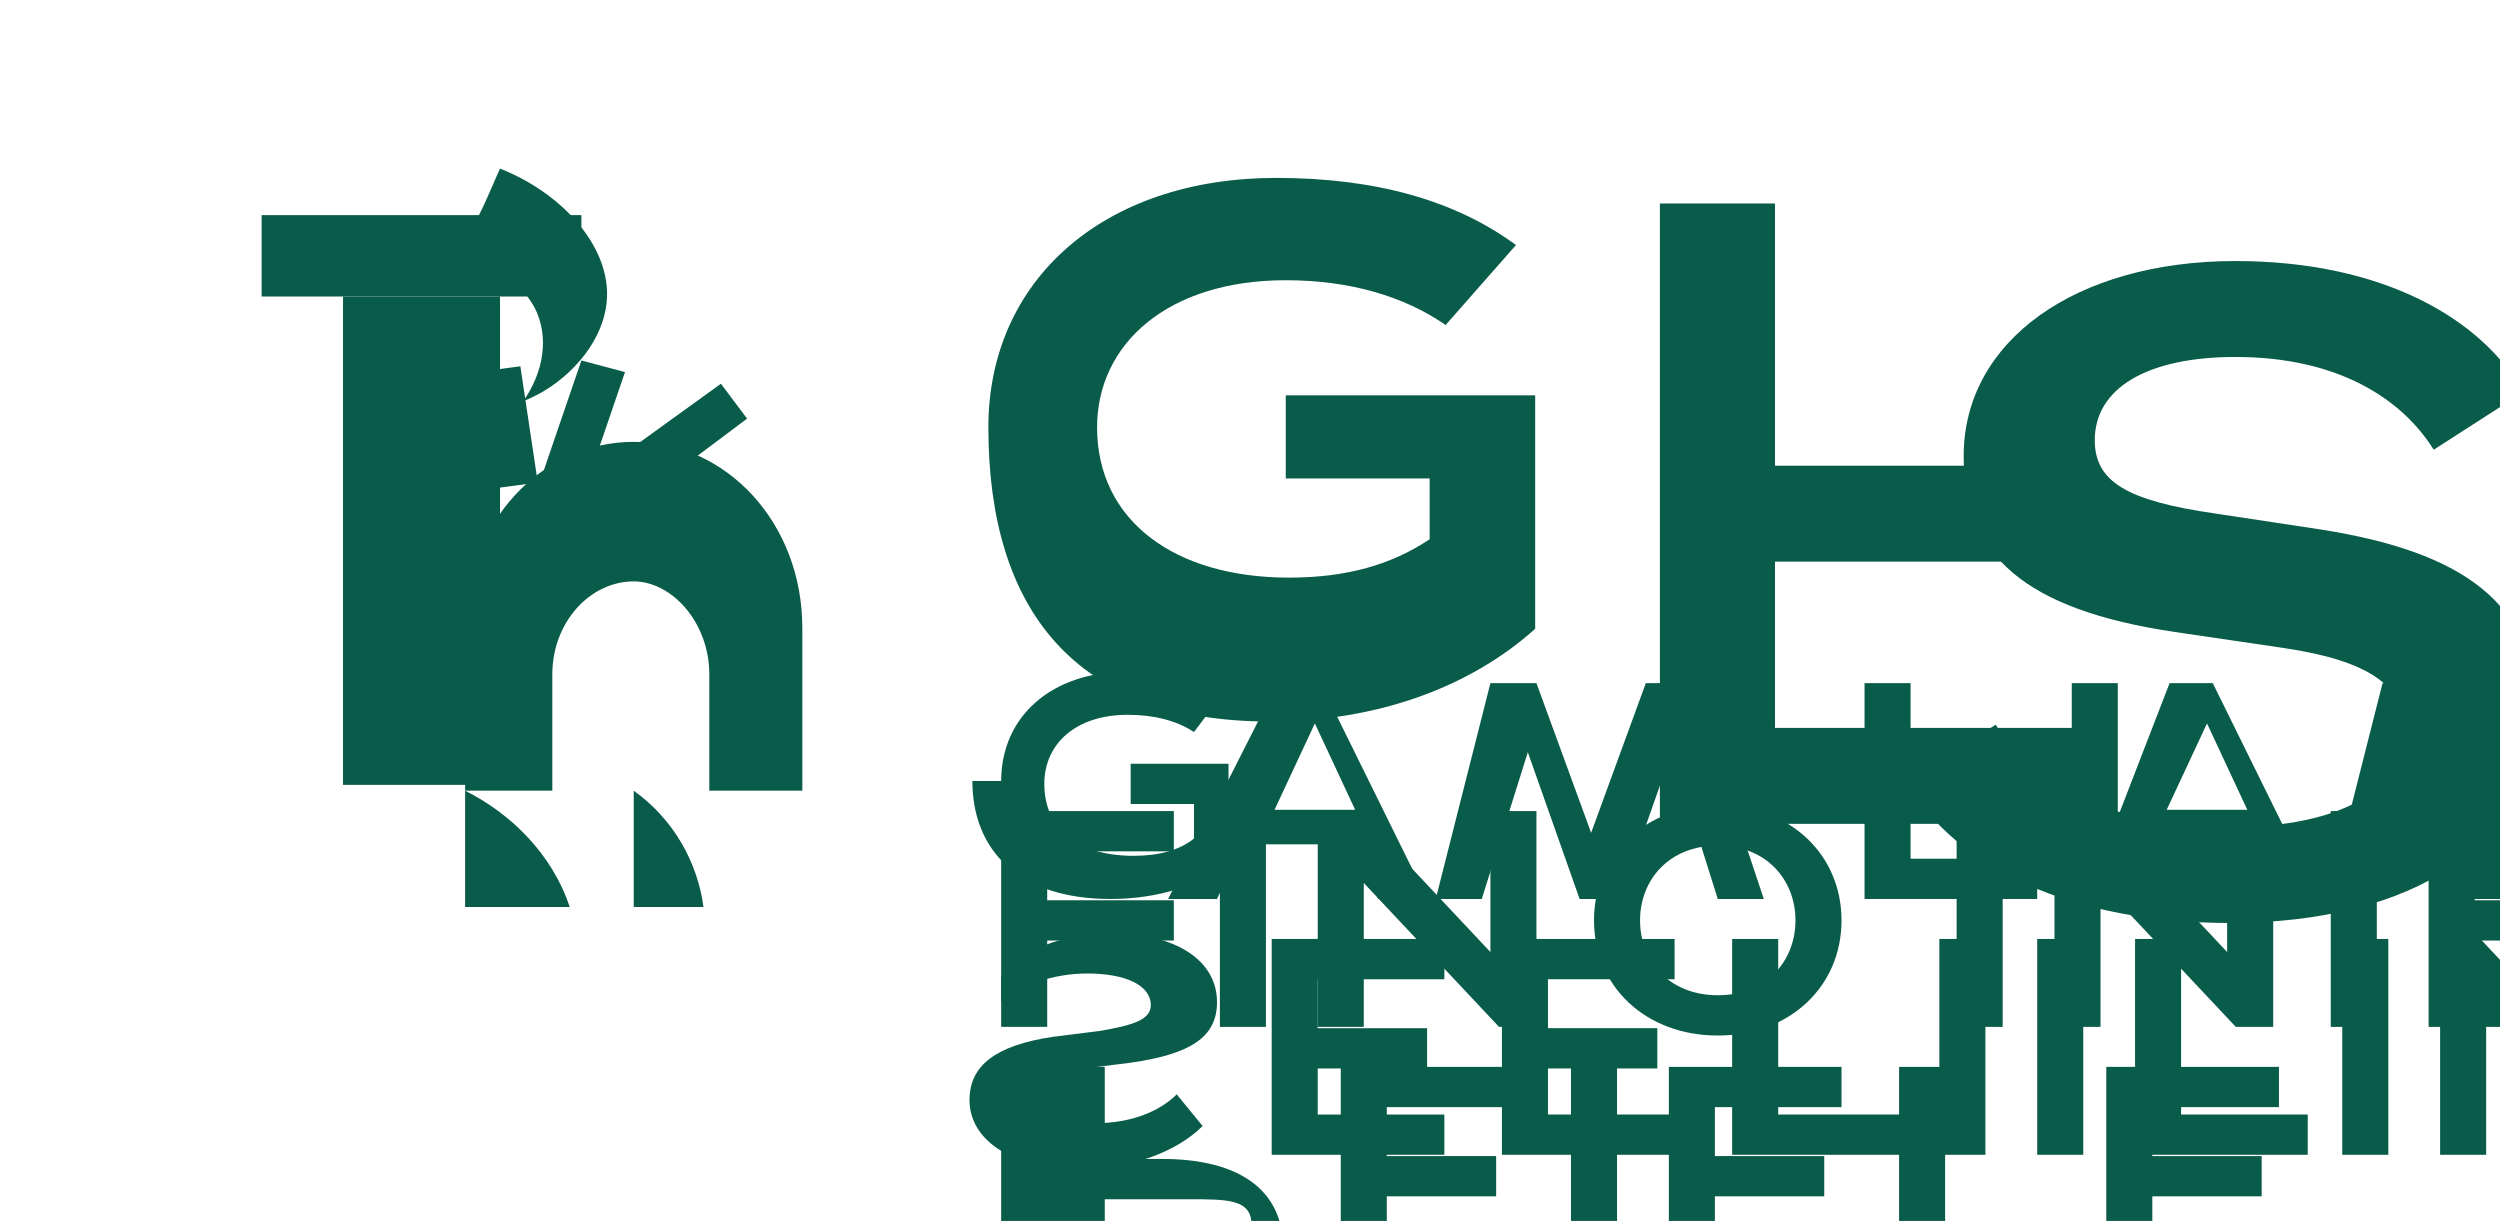 <!-- /images/gfsr-logo.svg -->
<svg xmlns="http://www.w3.org/2000/svg"
     viewBox="0 0 860 420"
     preserveAspectRatio="xMidYMid meet"
     role="img" aria-labelledby="title desc"
     style="--logo-color:#0A5C4A">
  <title id="title">GFSR — Gateway Financial Settlement Relief</title>
  <desc id="desc">Statue of Liberty mark with GFSR wordmark and stacked company name, all vector paths (no fonts).</desc>
  <g fill="#0A5C4A">
    <!-- LEFT MARK -->
    <g transform="translate(40,40)">
      <!-- Torch head -->
      <path d="M50 34h110v28H50z"/>
      <!-- Torch shaft -->
      <path d="M78 62v168h54V62z"/>
      <!-- Flame -->
      <path d="M132 18c23 9 41 30 36 50-3 13-15 25-28 30 7-10 9-22 4-32-6-11-17-17-30-18 9-7 13-19 18-30z"/>
      <!-- Crown rays -->
      <path d="M172 118l36-26 9 12-36 27zM147 122l13-38 15 4-13 38zM130 128l-6-40 15-2 6 40z"/>
      <!-- Head + neck + robe block -->
      <path d="M120 176c0-36 26-64 58-64 32 0 58 28 58 64v56h-32v-40c0-18-13-32-26-32-15 0-28 14-28 32v40h-30z"/>
      <!-- Robe folds -->
      <path d="M120 232c16 8 30 22 36 40h-36zM178 232c14 10 22 25 24 40h-24z"/>
    </g>

    <!-- WORDMARK -->
    <g transform="translate(340,70) scale(1.1)">
      <!-- G -->
      <path d="M0 70c0-46 36-78 90-78 31 0 56 7 75 21l-22 25c-13-9-30-14-50-14-37 0-59 20-59 46 0 29 24 47 60 47 18 0 32-4 44-12V86h-45V60h78v73c-20 18-49 29-83 29-61 0-88-35-88-92z"/>
      <!-- F -->
      <path d="M210 0h36v82h88v30h-88v52h96v30h-132z"/>
      <!-- S -->
      <path d="M390 18c46 0 77 18 90 41l-28 18c-10-16-30-29-62-29-28 0-44 10-44 26 0 13 10 19 38 23l33 5c44 7 67 23 67 57 0 41-38 66-96 66-49 0-85-17-101-44l28-18c13 20 38 32 74 32 34 0 54-12 54-30 0-14-11-22-38-26l-34-5c-47-7-66-24-66-55 0-36 35-61 85-61z"/>
      <!-- R -->
      <path d="M590 0h36v92h20c54 0 81 20 81 58 0 27-15 47-45 56l57 74h-43l-53-70h-17v70h-36zm36 122v42h32c32 0 48-8 48-29 0-20-16-28-48-28z"/>

      <!-- GATEWAY -->
      <g transform="translate(4,150) scale(0.9)">
        <path d="M0 34c0-22 17-38 44-38 13 0 24 3 32 9l-9 12c-6-4-14-6-23-6-18 0-29 10-29 24 0 16 12 25 31 25 9 0 16-2 21-6v-12H45V28h34v34c-9 8-24 13-41 13-32 0-48-17-48-41z"/>
        <path d="M96 0h15l37 75h-17l-9-19H84l-9 19H58zm-1 44h28l-14-30z"/>
        <path d="M170 0h16l19 52 19-52h16l25 75h-16l-16-51-18 51h-14l-18-51-16 51h-16z"/>
        <path d="M300 0h16v61h44v14h-60z"/>
        <path d="M372 0h16v75h-16z"/>
        <path d="M406 0h15l37 75h-17l-9-19h-29l-9 19h-17zm-1 44h28l-14-30z"/>
        <path d="M480 0h16l19 52 19-52h16l25 75h-16l-16-51-18 51h-14l-18-51-16 51h-16z"/>
      </g>

      <!-- FINANCIAL -->
      <g transform="translate(4,190) scale(0.9)">
        <path d="M0 0h60v14H16v17h44v14H16v30H0z"/>
        <path d="M76 0h16v75H76z"/>
        <path d="M110 0h14l46 49V0h16v75h-13l-47-50v50h-16z"/>
        <path d="M206 38c0-23 18-40 43-40s43 17 43 40-18 40-43 40-43-17-43-40zm70 0c0-14-10-26-27-26s-27 12-27 26 10 26 27 26 27-12 27-26z"/>
        <path d="M332 0h16v75h-16z"/>
        <path d="M366 0h14l46 49V0h16v75h-13l-47-50v50h-16z"/>
        <path d="M462 0h16v75h-16z"/>
        <path d="M496 0h60v14h-44v17h38v14h-38v16h44v14h-60z"/>
        <path d="M576 0h17l20 52 20-52h16l-28 75h-14z"/>
      </g>

      <!-- SETTLEMENT -->
      <g transform="translate(4,230) scale(0.9)">
        <path d="M0 13C6 4 22-2 38-2c22 0 37 9 37 24 0 12-9 18-30 21l-16 2c-12 2-17 4-17 9 0 6 8 10 21 10 12 0 22-4 28-10l9 11c-9 9-25 15-43 15-23 0-38-10-38-24 0-12 9-19 29-22l16-2c12-2 18-4 18-9 0-7-9-11-22-11-12 0-23 4-30 10z"/>
        <path d="M94 0h60v14h-44v17h38v14h-38v16h44v14H94z"/>
        <path d="M174 0h60v14h-44v17h38v14h-38v16h44v14h-60z"/>
        <path d="M254 0h16v61h44v14h-60z"/>
        <path d="M326 0h16v75h-16z"/>
        <path d="M360 0h16v75h-16z"/>
        <path d="M394 0h16v61h44v14h-60z"/>
        <path d="M466 0h16v75h-16z"/>
        <path d="M500 0h14l46 49V0h16v75h-13l-47-50v50h-16z"/>
      </g>

      <!-- RELIEF -->
      <g transform="translate(4,270) scale(0.9)">
        <path d="M0 0h36v32h20c27 0 42 11 42 31 0 15-8 26-24 31l30 31H82L56 96H36v29H0zm36 46v22h29c14 0 22-5 22-13 0-9-8-9-22-9z"/>
        <path d="M118 0h60v14h-44v17h38v14h-38v16h44v14h-60z"/>
        <path d="M198 0h16v75h-16z"/>
        <path d="M232 0h60v14h-44v17h38v14h-38v16h44v14h-60z"/>
        <path d="M312 0h16v61h44v14h-60z"/>
        <path d="M384 0h60v14h-44v17h38v14h-38v16h44v14h-60z"/>
      </g>
    </g>
  </g>
</svg>
